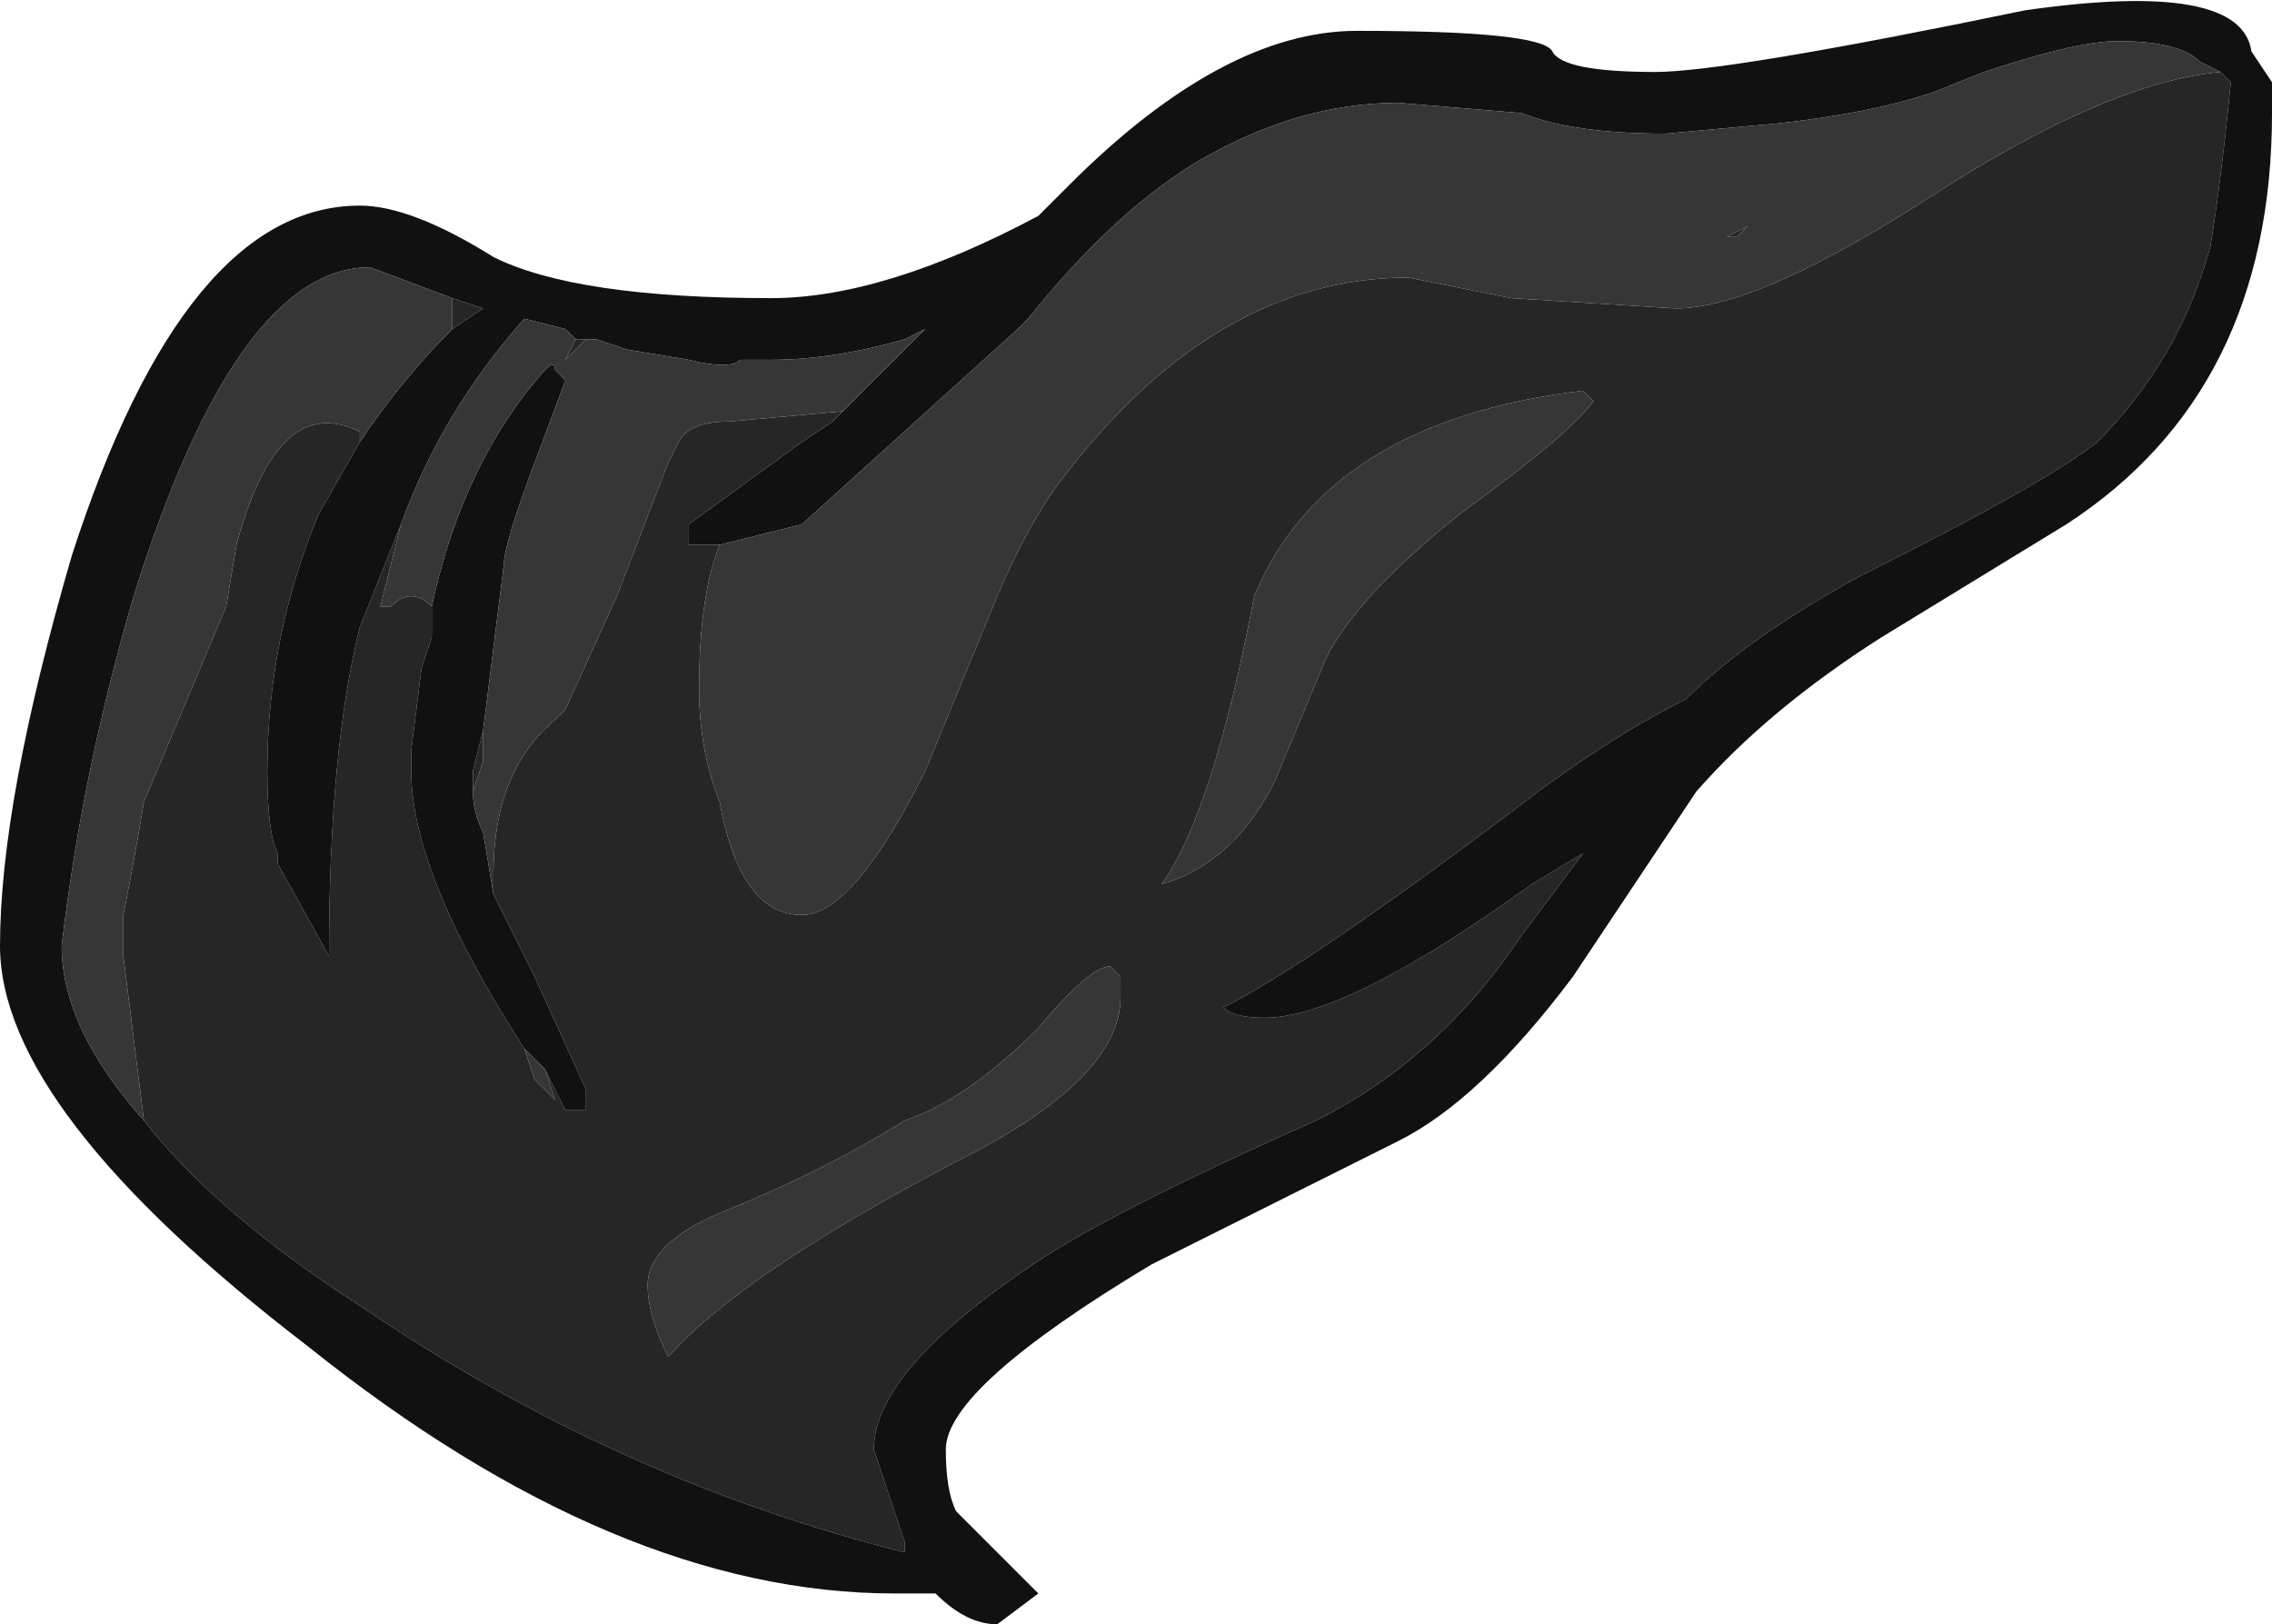 <?xml version="1.0" encoding="UTF-8" standalone="no"?>
<svg xmlns:ffdec="https://www.free-decompiler.com/flash" xmlns:xlink="http://www.w3.org/1999/xlink" ffdec:objectType="frame" height="55.3px" width="77.35px" xmlns="http://www.w3.org/2000/svg">
  <g transform="matrix(1.0, 0.0, 0.0, 1.0, 0.0, 0.0)">
    <use ffdec:characterId="742" height="7.9" transform="matrix(7.0, 0.0, 0.0, 7.0, 0.0, 0.0)" width="11.05" xlink:href="#shape0"/>
  </g>
  <defs>
    <g id="shape0" transform="matrix(1.0, 0.0, 0.0, 1.0, 0.0, 0.0)">
      <path d="M10.8 0.35 L10.85 0.4 Q10.8 0.9 10.75 1.2 10.6 1.75 10.2 2.15 9.95 2.35 9.05 2.8 8.5 3.1 8.2 3.4 7.8 3.6 7.35 3.95 6.35 4.7 5.95 4.9 6.0 4.95 6.15 4.95 6.55 4.95 7.45 4.3 L7.7 4.15 7.4 4.55 Q7.0 5.15 6.4 5.45 5.5 5.85 5.1 6.1 4.25 6.65 4.25 7.05 L4.4 7.5 4.4 7.55 Q3.0 7.2 1.75 6.35 1.05 5.9 0.7 5.45 L0.6 4.65 0.6 4.45 Q0.65 4.2 0.7 3.9 L1.1 2.95 1.15 2.65 Q1.35 1.9 1.75 2.1 L1.75 2.15 1.55 2.5 Q1.3 3.1 1.3 3.75 1.3 4.05 1.35 4.15 L1.35 4.2 1.6 4.65 Q1.6 3.65 1.75 3.05 1.85 2.8 1.95 2.55 L1.85 2.95 1.9 2.95 Q2.0 2.85 2.1 2.95 L2.1 3.1 2.05 3.25 2.0 3.65 2.0 3.75 Q2.0 4.25 2.55 5.1 L2.6 5.25 2.7 5.35 2.65 5.2 2.75 5.4 2.85 5.4 2.85 5.3 2.6 4.75 2.4 4.35 2.4 4.25 Q2.4 3.75 2.7 3.5 L2.75 3.45 3.0 2.9 3.25 2.25 3.3 2.15 Q3.35 2.05 3.55 2.05 L4.1 2.0 4.05 2.05 3.9 2.15 3.35 2.55 3.35 2.65 3.5 2.65 Q3.4 2.9 3.4 3.35 3.4 3.65 3.5 3.9 3.6 4.45 3.9 4.45 4.15 4.45 4.5 3.75 L4.85 2.9 Q5.0 2.55 5.15 2.35 5.9 1.35 6.85 1.35 L7.35 1.45 8.15 1.5 Q8.55 1.5 9.4 0.95 10.25 0.4 10.8 0.35 M2.2 1.45 L2.35 1.5 2.2 1.6 2.2 1.45 M2.8 1.65 L2.9 1.65 2.85 1.65 2.75 1.75 2.8 1.65 M6.45 3.2 Q6.6 2.9 7.1 2.5 7.65 2.1 7.75 1.95 L7.7 1.9 Q6.45 2.05 6.1 2.9 5.9 3.95 5.65 4.3 6.0 4.2 6.2 3.8 L6.45 3.2 M8.4 1.15 L8.5 1.1 8.45 1.15 8.4 1.15 M2.35 3.55 L2.35 3.7 2.3 3.85 2.3 3.75 2.35 3.55 M5.45 4.85 L5.45 4.75 5.4 4.7 Q5.3 4.7 5.05 5.0 4.7 5.35 4.4 5.45 4.0 5.7 3.5 5.9 3.15 6.05 3.15 6.25 3.15 6.4 3.25 6.6 3.6 6.2 4.65 5.65 5.45 5.25 5.45 4.85" fill="#262626" fill-rule="evenodd" stroke="none"/>
      <path d="M10.8 0.35 L10.7 0.3 Q10.6 0.2 10.3 0.2 10.1 0.2 9.65 0.35 L9.4 0.45 Q9.1 0.55 8.65 0.6 L8.1 0.65 Q7.65 0.65 7.4 0.55 L6.8 0.5 Q6.3 0.5 5.8 0.8 5.4 1.05 5.0 1.55 L4.95 1.6 3.9 2.55 3.5 2.65 3.35 2.65 3.35 2.55 3.9 2.15 4.05 2.05 4.1 2.0 4.5 1.6 4.4 1.65 Q4.05 1.75 3.75 1.75 L3.6 1.75 Q3.55 1.8 3.35 1.75 L3.05 1.7 2.9 1.65 2.8 1.65 2.75 1.6 2.55 1.55 Q2.15 2.0 1.95 2.55 1.85 2.8 1.75 3.05 1.6 3.65 1.6 4.65 L1.35 4.2 1.35 4.15 Q1.3 4.05 1.3 3.75 1.3 3.1 1.55 2.5 L1.75 2.15 Q1.95 1.85 2.2 1.6 L2.35 1.5 2.2 1.45 1.8 1.3 Q1.15 1.3 0.65 2.9 0.4 3.75 0.3 4.6 0.3 5.0 0.7 5.45 1.05 5.9 1.75 6.35 3.0 7.2 4.4 7.55 L4.4 7.5 4.25 7.05 Q4.25 6.65 5.1 6.1 5.5 5.85 6.4 5.45 7.0 5.15 7.4 4.55 L7.7 4.15 7.45 4.3 Q6.55 4.95 6.15 4.95 6.0 4.95 5.95 4.9 6.35 4.7 7.35 3.95 7.8 3.6 8.2 3.4 8.5 3.1 9.05 2.8 9.95 2.35 10.2 2.15 10.6 1.75 10.75 1.2 10.8 0.9 10.85 0.4 L10.8 0.35 M11.05 0.4 L11.05 0.55 Q11.05 1.9 10.05 2.55 L9.15 3.1 Q8.6 3.45 8.25 3.85 L7.65 4.75 Q7.2 5.35 6.8 5.55 6.1 5.9 5.6 6.15 4.6 6.75 4.6 7.05 4.6 7.25 4.65 7.35 L5.05 7.75 4.85 7.9 Q4.7 7.9 4.55 7.75 L4.35 7.75 Q3.0 7.75 1.5 6.55 0.0 5.4 0.0 4.6 0.0 3.9 0.35 2.7 0.9 1.0 1.75 1.0 2.0 1.0 2.4 1.25 2.8 1.45 3.75 1.45 4.3 1.45 5.05 1.05 L5.2 0.9 Q5.95 0.15 6.6 0.15 7.5 0.15 7.55 0.25 7.6 0.35 8.05 0.35 8.4 0.35 9.85 0.05 10.9 -0.1 10.95 0.25 L11.05 0.4 M2.4 4.35 L2.6 4.75 2.85 5.3 2.85 5.4 2.75 5.4 2.65 5.2 2.55 5.1 Q2.0 4.25 2.0 3.75 L2.0 3.65 2.05 3.25 2.1 3.1 2.1 2.95 Q2.25 2.25 2.65 1.8 2.7 1.75 2.7 1.8 L2.75 1.85 2.6 2.25 Q2.45 2.65 2.45 2.75 L2.35 3.55 2.3 3.75 2.3 3.85 Q2.3 3.95 2.35 4.05 L2.4 4.35" fill="#111111" fill-rule="evenodd" stroke="none"/>
      <path d="M3.5 2.65 L3.9 2.55 4.95 1.6 5.0 1.55 Q5.4 1.05 5.8 0.8 6.3 0.5 6.8 0.5 L7.4 0.55 Q7.65 0.65 8.1 0.65 L8.65 0.6 Q9.1 0.55 9.4 0.45 L9.65 0.35 Q10.1 0.2 10.3 0.2 10.6 0.2 10.7 0.3 L10.8 0.35 Q10.25 0.4 9.4 0.95 8.55 1.5 8.15 1.5 L7.35 1.45 6.85 1.35 Q5.9 1.35 5.15 2.35 5.0 2.55 4.85 2.9 L4.5 3.75 Q4.15 4.45 3.9 4.45 3.6 4.45 3.5 3.9 3.4 3.65 3.4 3.35 3.4 2.9 3.5 2.65 M0.7 5.45 Q0.3 5.0 0.3 4.6 0.4 3.75 0.65 2.9 1.15 1.3 1.8 1.3 L2.2 1.45 2.2 1.6 Q1.95 1.85 1.75 2.15 L1.75 2.1 Q1.35 1.9 1.15 2.65 L1.1 2.95 0.7 3.9 Q0.65 4.2 0.6 4.45 L0.6 4.65 0.7 5.45 M1.95 2.55 Q2.15 2.0 2.55 1.55 L2.75 1.6 2.8 1.65 2.75 1.75 2.85 1.65 2.9 1.65 3.05 1.7 3.35 1.75 Q3.55 1.8 3.6 1.75 L3.75 1.75 Q4.05 1.75 4.4 1.65 L4.5 1.6 4.1 2.0 3.55 2.05 Q3.35 2.05 3.3 2.15 L3.25 2.25 3.0 2.9 2.75 3.45 2.7 3.5 Q2.4 3.75 2.4 4.25 L2.4 4.35 2.35 4.05 Q2.3 3.95 2.3 3.85 L2.35 3.7 2.35 3.55 2.45 2.75 Q2.45 2.65 2.6 2.25 L2.75 1.85 2.7 1.8 Q2.7 1.75 2.65 1.8 2.25 2.25 2.1 2.95 2.0 2.85 1.9 2.95 L1.85 2.95 1.95 2.55 M8.4 1.15 L8.45 1.15 8.5 1.1 8.4 1.15 M6.45 3.2 L6.2 3.8 Q6.0 4.2 5.65 4.3 5.9 3.95 6.1 2.9 6.45 2.05 7.7 1.9 L7.75 1.95 Q7.65 2.1 7.1 2.5 6.6 2.9 6.45 3.2 M2.65 5.2 L2.7 5.35 2.6 5.25 2.55 5.1 2.65 5.2 M5.45 4.85 Q5.45 5.25 4.65 5.65 3.6 6.2 3.25 6.6 3.15 6.4 3.15 6.25 3.15 6.05 3.5 5.9 4.0 5.7 4.4 5.45 4.7 5.35 5.05 5.0 5.3 4.7 5.4 4.7 L5.45 4.75 5.45 4.85" fill="#363636" fill-rule="evenodd" stroke="none"/>
    </g>
  </defs>
</svg>
